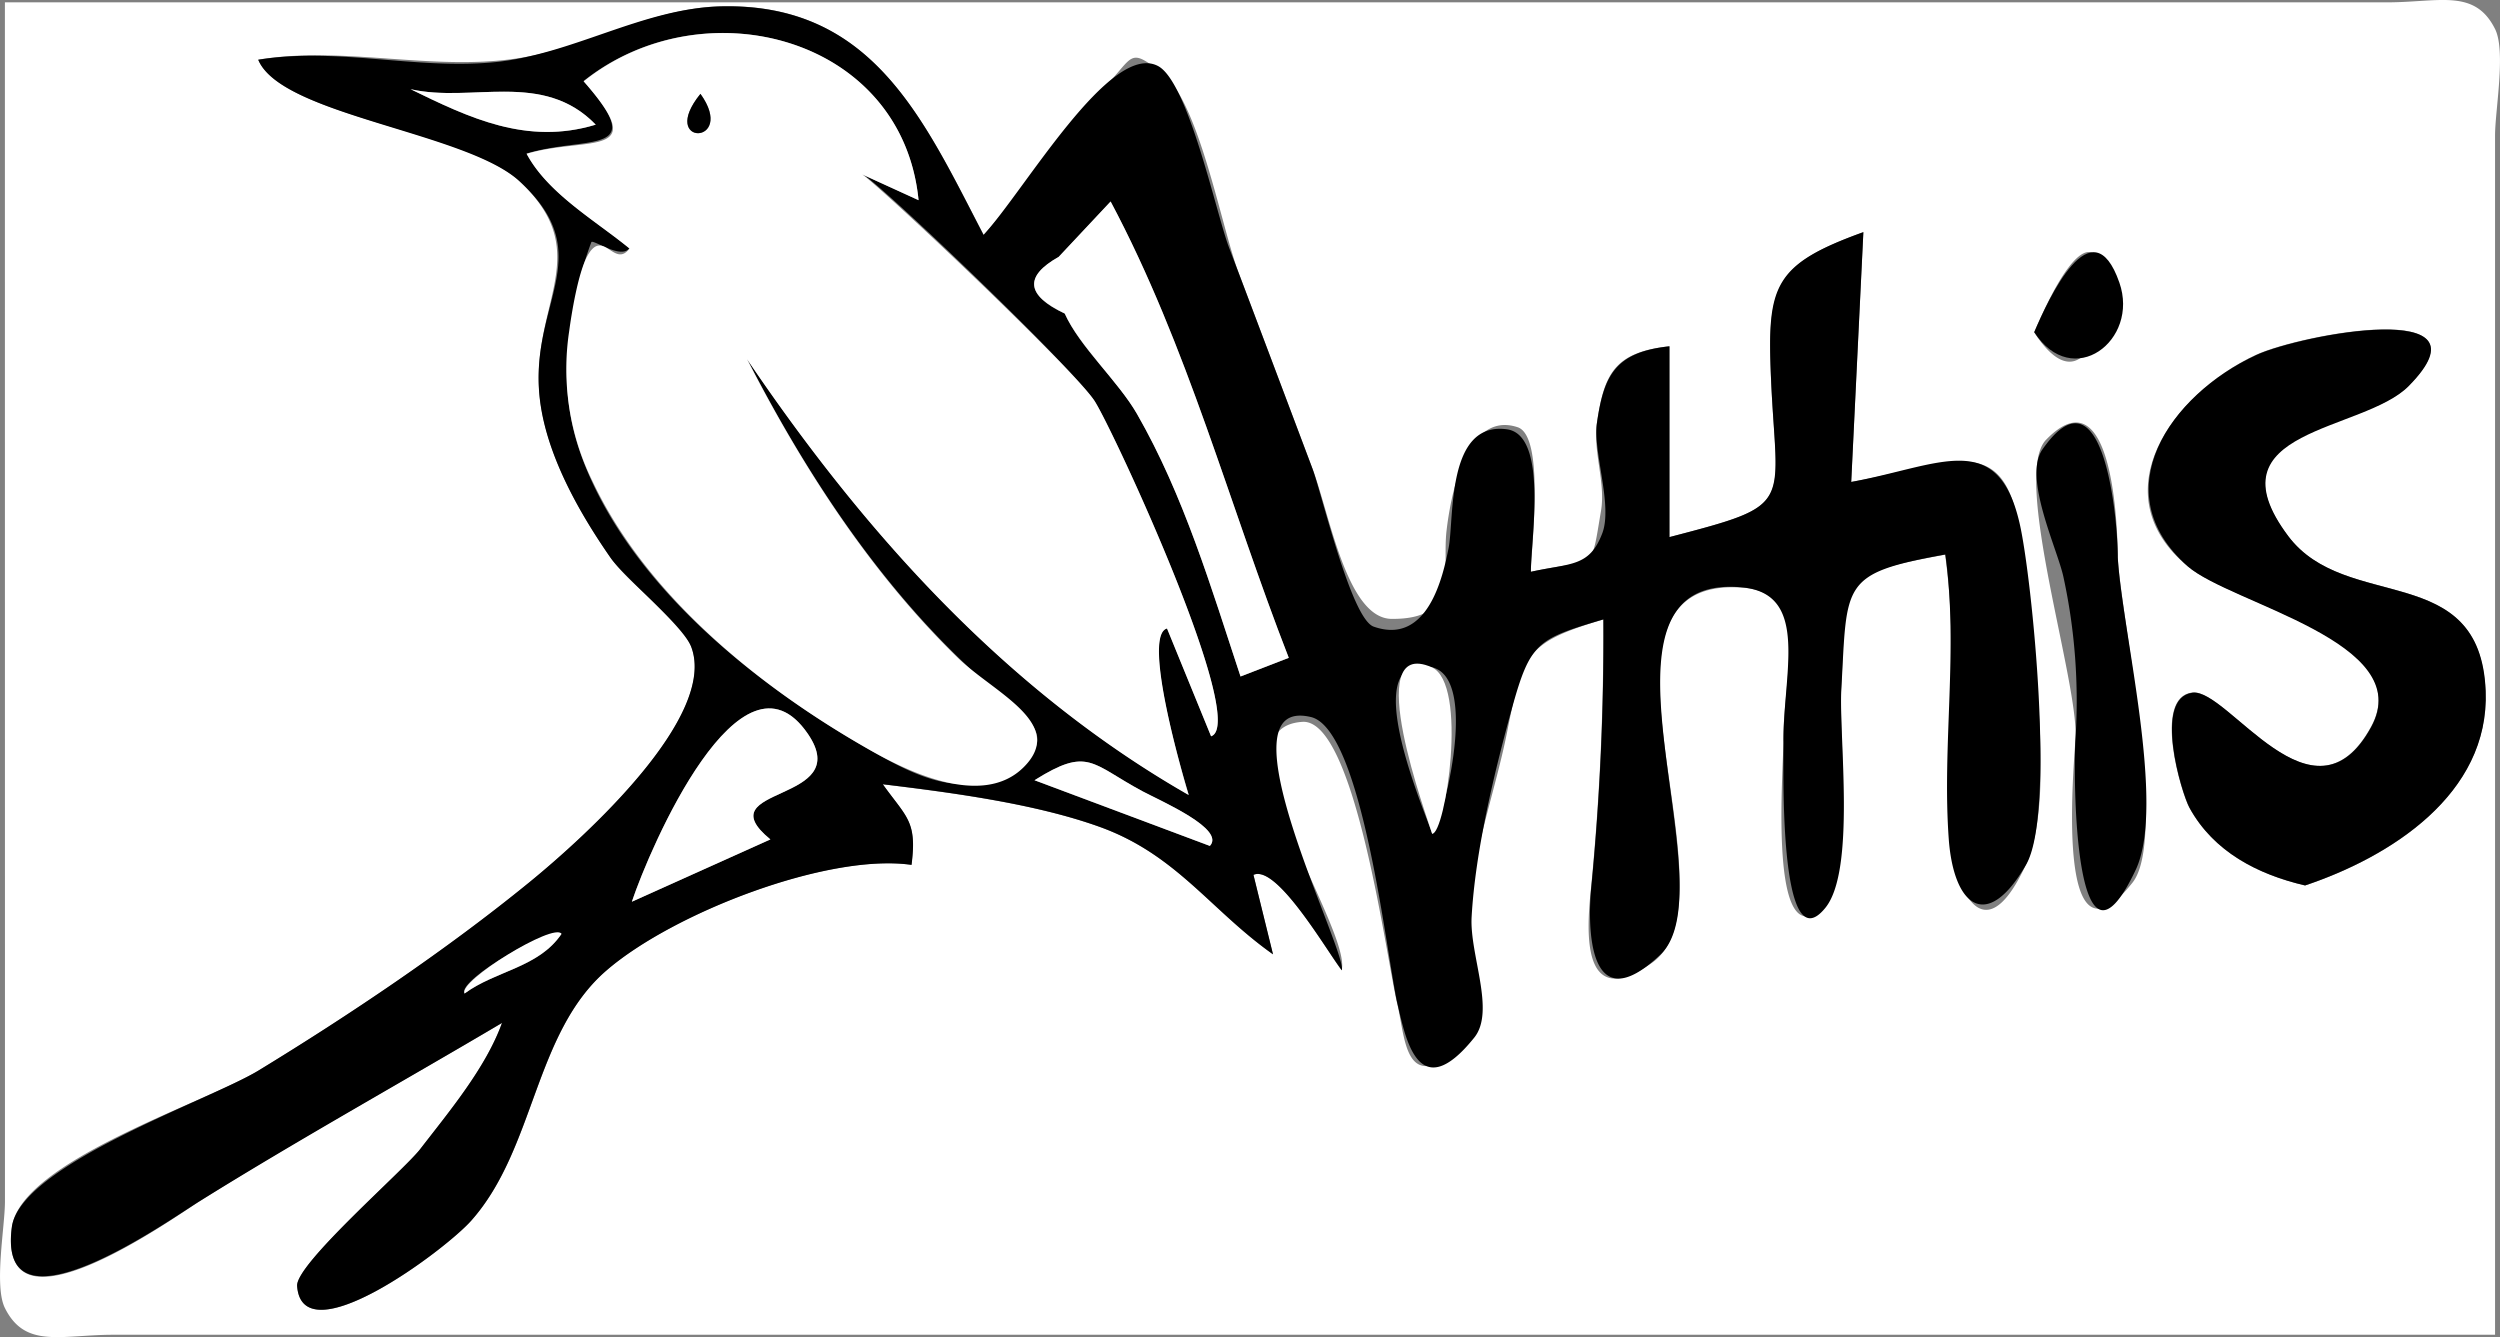 <svg xmlns="http://www.w3.org/2000/svg" viewBox="0 0 510.39 272.99"><rect x="0" y="0" width="510.39" height="272.99" fill="#808080" stroke="none"/><defs><style>.cls-1{fill:#fff;}</style></defs><title>资源 1</title><g id="图层_2" data-name="图层 2"><g id="图层_1-2" data-name="图层 1"><path class="cls-1" d="M509.38,272.5H23.11c-10.68,0-17.94,2.88-22.1-5.44-2.26-4.52,0-16.6,0-21.76q0-24.48,0-49Q1,98.41,1,.48H487.28c10.68,0,17.94-2.88,22.1,5.44,2.26,4.52,0,16.6,0,21.76q0,24.48,0,49Q509.38,174.58,509.38,272.5ZM255.9,178.61c4.75-2.19,14.87,15.35,18,19.48,2.18-8.26-27.05-49.49-8-50.72,10.77-.69,17.11,48.15,19.36,57.58,1.7,7.14,1.51,19.37,13.71,8.18,7.41-6.8.84-11.71.54-21.16-.43-13.49,5.59-29.39,8.2-42.63,3.16-16,3.93-18.18,19.6-22.87a529.72,529.72,0,0,1-2.46,54.48c-.78,7.59-2.72,26.32,12.42,15.61,18.58-13.15-17.84-79.21,18.45-76.59,14.33,1,8.23,18,8.36,31.5.05,5.24-2.87,40.41,6.53,35.08,8.38-4.75,4.77-36.65,5.27-45.81,1.21-22.27-1.35-23.4,21.23-27.5,2.45,17.78.79,36.4.89,54.29.07,11.79,6.35,29.1,15.6,9,6.53-14.14.68-48.91-.78-64.08C410.38,87,399.92,94.39,377.93,98.4l2.48-51c-17.94,6.47-19.64,10.86-18.87,29.51,1.11,26.69,5.57,25.9-20.72,32.75V70.69c-11.24,1.22-13.34,5.66-14.8,15.63-.85,5.82,1.82,12.21.83,18-2.18,12.79-.68,9.43-14.32,12.43,0-4.57,3-27.66-2.7-29.53C299,83.63,296,102.47,295.33,108.27c-1,8.26,2.84,18.16-11.19,18.08-9.13-.05-12.63-21.23-16.19-30.68L252.79,55.44c-3.4-9-8-34.57-15.4-40.4-7.2-5.7-5.65-3.51-12.43,3.34-8.59,8.68-15.72,20.36-24.14,29.56C188.61,24.49,178.17.65,147.39,1.28c-14.67.3-27.62,8.59-42,10.67-17.51,2.54-35.18-2.63-52.67.23C57.5,23.7,95.16,26.69,106.08,37c16.27,15.33,1.15,25.75,4.36,46,1.72,10.86,8.05,22,14.25,30.9,4,5.75,14.3,12.47,16.46,18.2,5.32,14.15-21.29,38.43-33.19,48.13-16.77,13.67-36.64,27.06-55.16,38.32-11.07,6.72-48.62,18.52-50.37,32-3.11,24,32.71-1.75,38.3-5.29C60.88,232.5,81.94,221,102.49,208.84c-3.29,9.14-10.81,18.11-16.7,25.76-3.41,4.42-25.46,23.49-25.13,27.95,1.06,14.4,30.14-7.26,35.54-13.34,13.09-14.73,12.84-38.34,27.63-51.12,13.54-11.7,45.19-24,62.24-21.52,1.14-8.93-.92-9.57-5.87-16.46,14.14,1.75,30.89,3.9,44.2,8.67,15.85,5.68,22.51,16.87,35.47,26.05Zm214.68,2.17c17.2-5.73,37.71-18.51,36.84-39.75-1.1-26.81-28.5-15.86-40.31-31.61C450.54,87.3,482.57,88,491.72,78.76c17.88-18.11-22.24-10.45-31.13-6.32-17.21,8-31.78,28.35-14,43.14,9.6,8,47,15.26,37.46,32.8-11.84,21.71-29.24-7.89-36.48-7-8.14,1-2.22,20.57-.61,23.5C451.93,173.9,460.94,178.52,470.59,180.77Zm-38.23-66.93c0-7.12-1.22-37.88-14.63-24.07-7.07,7.28,6.73,49.53,6,61.06-.47,7.34-4.16,49.29,11.65,29.35C442.65,171,433,125.93,432.36,113.84Zm-17.06-46C432.67,94.63,435.65,20.1,415.3,67.81Z"/><path d="M255.9,178.61l4,16.22c-12.73-9-19.74-20.41-35.47-26.05-13.18-4.73-30.28-7-44.2-8.67,4.94,6.88,7,7.53,5.87,16.46-17.05-2.44-48.69,9.82-62.24,21.52C109,210.86,109.29,234.46,96.2,249.2c-5.41,6.09-34.49,27.75-35.54,13.34-.33-4.46,21.72-23.53,25.13-27.95,5.9-7.64,13.42-16.62,16.7-25.76C81.93,221,61,232.65,40.71,245.26c-6.43,4-41.35,28.82-38.3,5.29,1.65-12.73,40.32-25.89,50.37-32,18.52-11.3,38.38-24.64,55.16-38.32,11.93-9.72,38.47-34,33.19-48.13-1.6-4.3-13.5-14-16.46-18.2-6.19-8.9-12.53-20-14.25-30.9-3.28-20.75,12.6-30.4-4.36-46-10.89-10-48.65-13.46-53.34-24.8,15.94-2.61,31.9,2,47.88.53,16.16-1.48,30.54-11.1,46.78-11.43,30.91-.63,41.19,23.17,53.42,46.67,8.46-9.23,25.89-39.56,35.6-34.5,6.2,3.23,11.91,30.16,14.47,36.94Q259.42,73,267.94,95.67c1.85,4.91,7.89,30.64,12.5,32.26,11.12,3.92,14.18-10.45,15.29-16,1.2-6-.51-25.95,11.89-24.29,8.46,1.13,4.92,22.35,4.92,29.09,8.13-1.79,11.94-.93,14.57-7.84,2.18-5.71-1.94-16.65-1.08-22.56,1.42-9.81,3.79-14.44,14.8-15.63v38.95c26-6.78,21.84-5.91,20.72-32.75-.77-18.53.4-22.85,18.87-29.51l-2.48,51c18-3.28,30-11.18,34.44,8.74,2.46,11,7.32,58.91,1.26,69.4-8.08,14-14.8,8.39-15.79-5.24-1.39-19.24,2-38.8-.7-58.09-21.5,3.91-20,5.79-21.23,27.5-.53,9.69,3,36.94-3.26,44.64-9.74,12-8.5-30.48-8.54-33.91-.14-13.84,5.42-30.15-8.36-31.5-34.83-3.41-2.38,61.31-16.81,75-14.84,14-14.89-5.9-14.06-14a528.74,528.74,0,0,0,2.46-54.48c-13.48,4-14.92,4.63-18.67,18.14-3.59,13-7.49,29.1-8.24,42.63-.43,7.69,4.9,19.19.54,24.61-11.4,14.19-14.05.11-15.68-6.89-2.12-9.09-7.09-56-17.65-58.55-19.37-4.64,7.35,47.73,6.3,51.7C270.78,194,260.65,176.41,255.9,178.61Zm-8.65-28.29c7.73-2.66-19.77-62.12-23.75-68.4-4.17-6.58-47-47.56-47.76-46.44l11.79,5.39C184.22,7.43,143.62-3,119.13,16.55,132.72,32,120,27.6,107.49,31.35c4.26,8,14,13.63,21,19.34-1.73,2.32-7.48-1.95-7.77-1.24A73.79,73.79,0,0,0,117,63.62c-2,11-1.88,20.39,2.22,30.88,9.86,25.2,35,45.23,57.75,58.25,8.55,4.89,18.45,10.55,28.46,5.13,14.13-7.65,1.46-13.11-7-21-19.25-17.84-34-40.45-45.91-63.63,23.92,35.37,52.77,67.62,90.18,89-1.23-4.06-9.68-32.62-4.43-34Zm15.86-16C251,103.23,242.49,70.72,226.74,41.16L216.14,52.47q-10.6,6,1.24,11.56c3.16,7.05,10.77,13.55,14.73,20.44,9.6,16.72,15.12,35.45,21.16,53.64ZM129,184.09l28.28-12.72c-13.49-11.05,17.43-7.24,7.65-21.55C151.31,129.88,132.71,173,129,184.09Zm163.37-13.88c1.46.06,10.22-31.72-.1-34C276.3,132.76,291.39,166.78,292.38,170.22ZM121.62,25.45c-10.8-11.15-25.27-4.37-37.81-7.24C95.69,24,107.55,29.73,121.62,25.45ZM247,172.7c3.2-3.43-9.88-9.08-13.72-11.14-10.57-5.67-11.05-9.18-22.08-2.27Zm-132.4,18c-1.32-2.08-21.43,9.42-19.77,12.16C101.18,198.15,110,197.58,114.64,190.65Z"/><path d="M470.59,180.77c-9.65-2.25-18.66-6.87-23.58-15.85-1.61-2.93-7.53-22.46.61-23.5,7.24-.93,24.64,28.67,36.48,7,9.47-17.35-28.71-25.12-37.46-32.8-17.25-15.16-3.71-34.95,14-43.14,8.92-4.13,49-11.82,31.13,6.32-9.28,9.45-41.09,8.66-24.61,30.64,11.81,15.75,39.21,4.8,40.31,31.61C508.3,162.26,487.79,175,470.59,180.77Z"/><path d="M432.36,113.84c.84,14.83,9.91,50.51,3.65,63.76-12.55,26.56-12.78-19-12.29-26.77a119.28,119.28,0,0,0-2.45-33c-1.19-5.66-8.3-20.35-4.29-26.08C429.38,74,432.36,105.56,432.36,113.84Z"/><path d="M415.3,67.81c2.92-6.84,11.8-26.14,17.38-10.12C436.82,69.53,423.12,79.88,415.3,67.81Z"/><path class="cls-1" d="M247.25,150.32l-9-22c-5.09,1.37,3.2,30,4.43,34-37.41-21.41-66.26-53.66-90.18-89,11.3,22,25.24,43.66,43.07,61,7.29,7.08,22.31,13.41,13.44,22.29-8.61,8.62-24.46.52-32-3.82-22.09-12.62-45-31.14-56.06-54.57a51.68,51.68,0,0,1-4.75-30.6c.43-3.22,1.79-12,3.79-15.49,3.18-5.6,5.45,2.73,8.53-1.39-7-5.74-16.67-11.22-21-19.34,12.21-3.65,25.66,1.16,11.64-14.79C143.64-3,184.22,7.42,187.53,40.87l-11.79-5.39c.49-.73,43.57,39.82,47.76,46.44C227.45,88.15,255,147.66,247.25,150.32ZM143,19.16C134.2,30,150.57,29.74,143,19.16Z"/><path class="cls-1" d="M263.11,134.29l-9.85,3.82c-6-18.18-11.56-36.92-21.16-53.64C228.38,78,220.3,70.58,217.37,64q-11.84-5.6-1.24-11.56l10.61-11.31C242.49,70.72,251,103.23,263.11,134.29Z"/><path class="cls-1" d="M129,184.09c3.69-11.06,22.29-54.21,35.93-34.27,9.79,14.31-21.14,10.5-7.65,21.55Z"/><path class="cls-1" d="M292.38,170.22c-.82-2.85-14.83-40.41-.1-34C299.84,139.55,295.07,170.32,292.38,170.22Z"/><path class="cls-1" d="M121.62,25.45C107.55,29.73,95.69,24,83.81,18.2,96.35,21.08,110.82,14.3,121.62,25.45Z"/><path class="cls-1" d="M247,172.7l-35.8-13.41c11-6.91,11.51-3.4,22.08,2.27C237.16,163.62,250.25,169.28,247,172.7Z"/><path class="cls-1" d="M114.64,190.65c-4.69,6.93-13.46,7.5-19.77,12.16C93.4,200.39,113.1,188.23,114.64,190.65Z"/><path d="M143,19.16C150.57,29.74,134.2,30,143,19.16Z"/></g></g></svg>